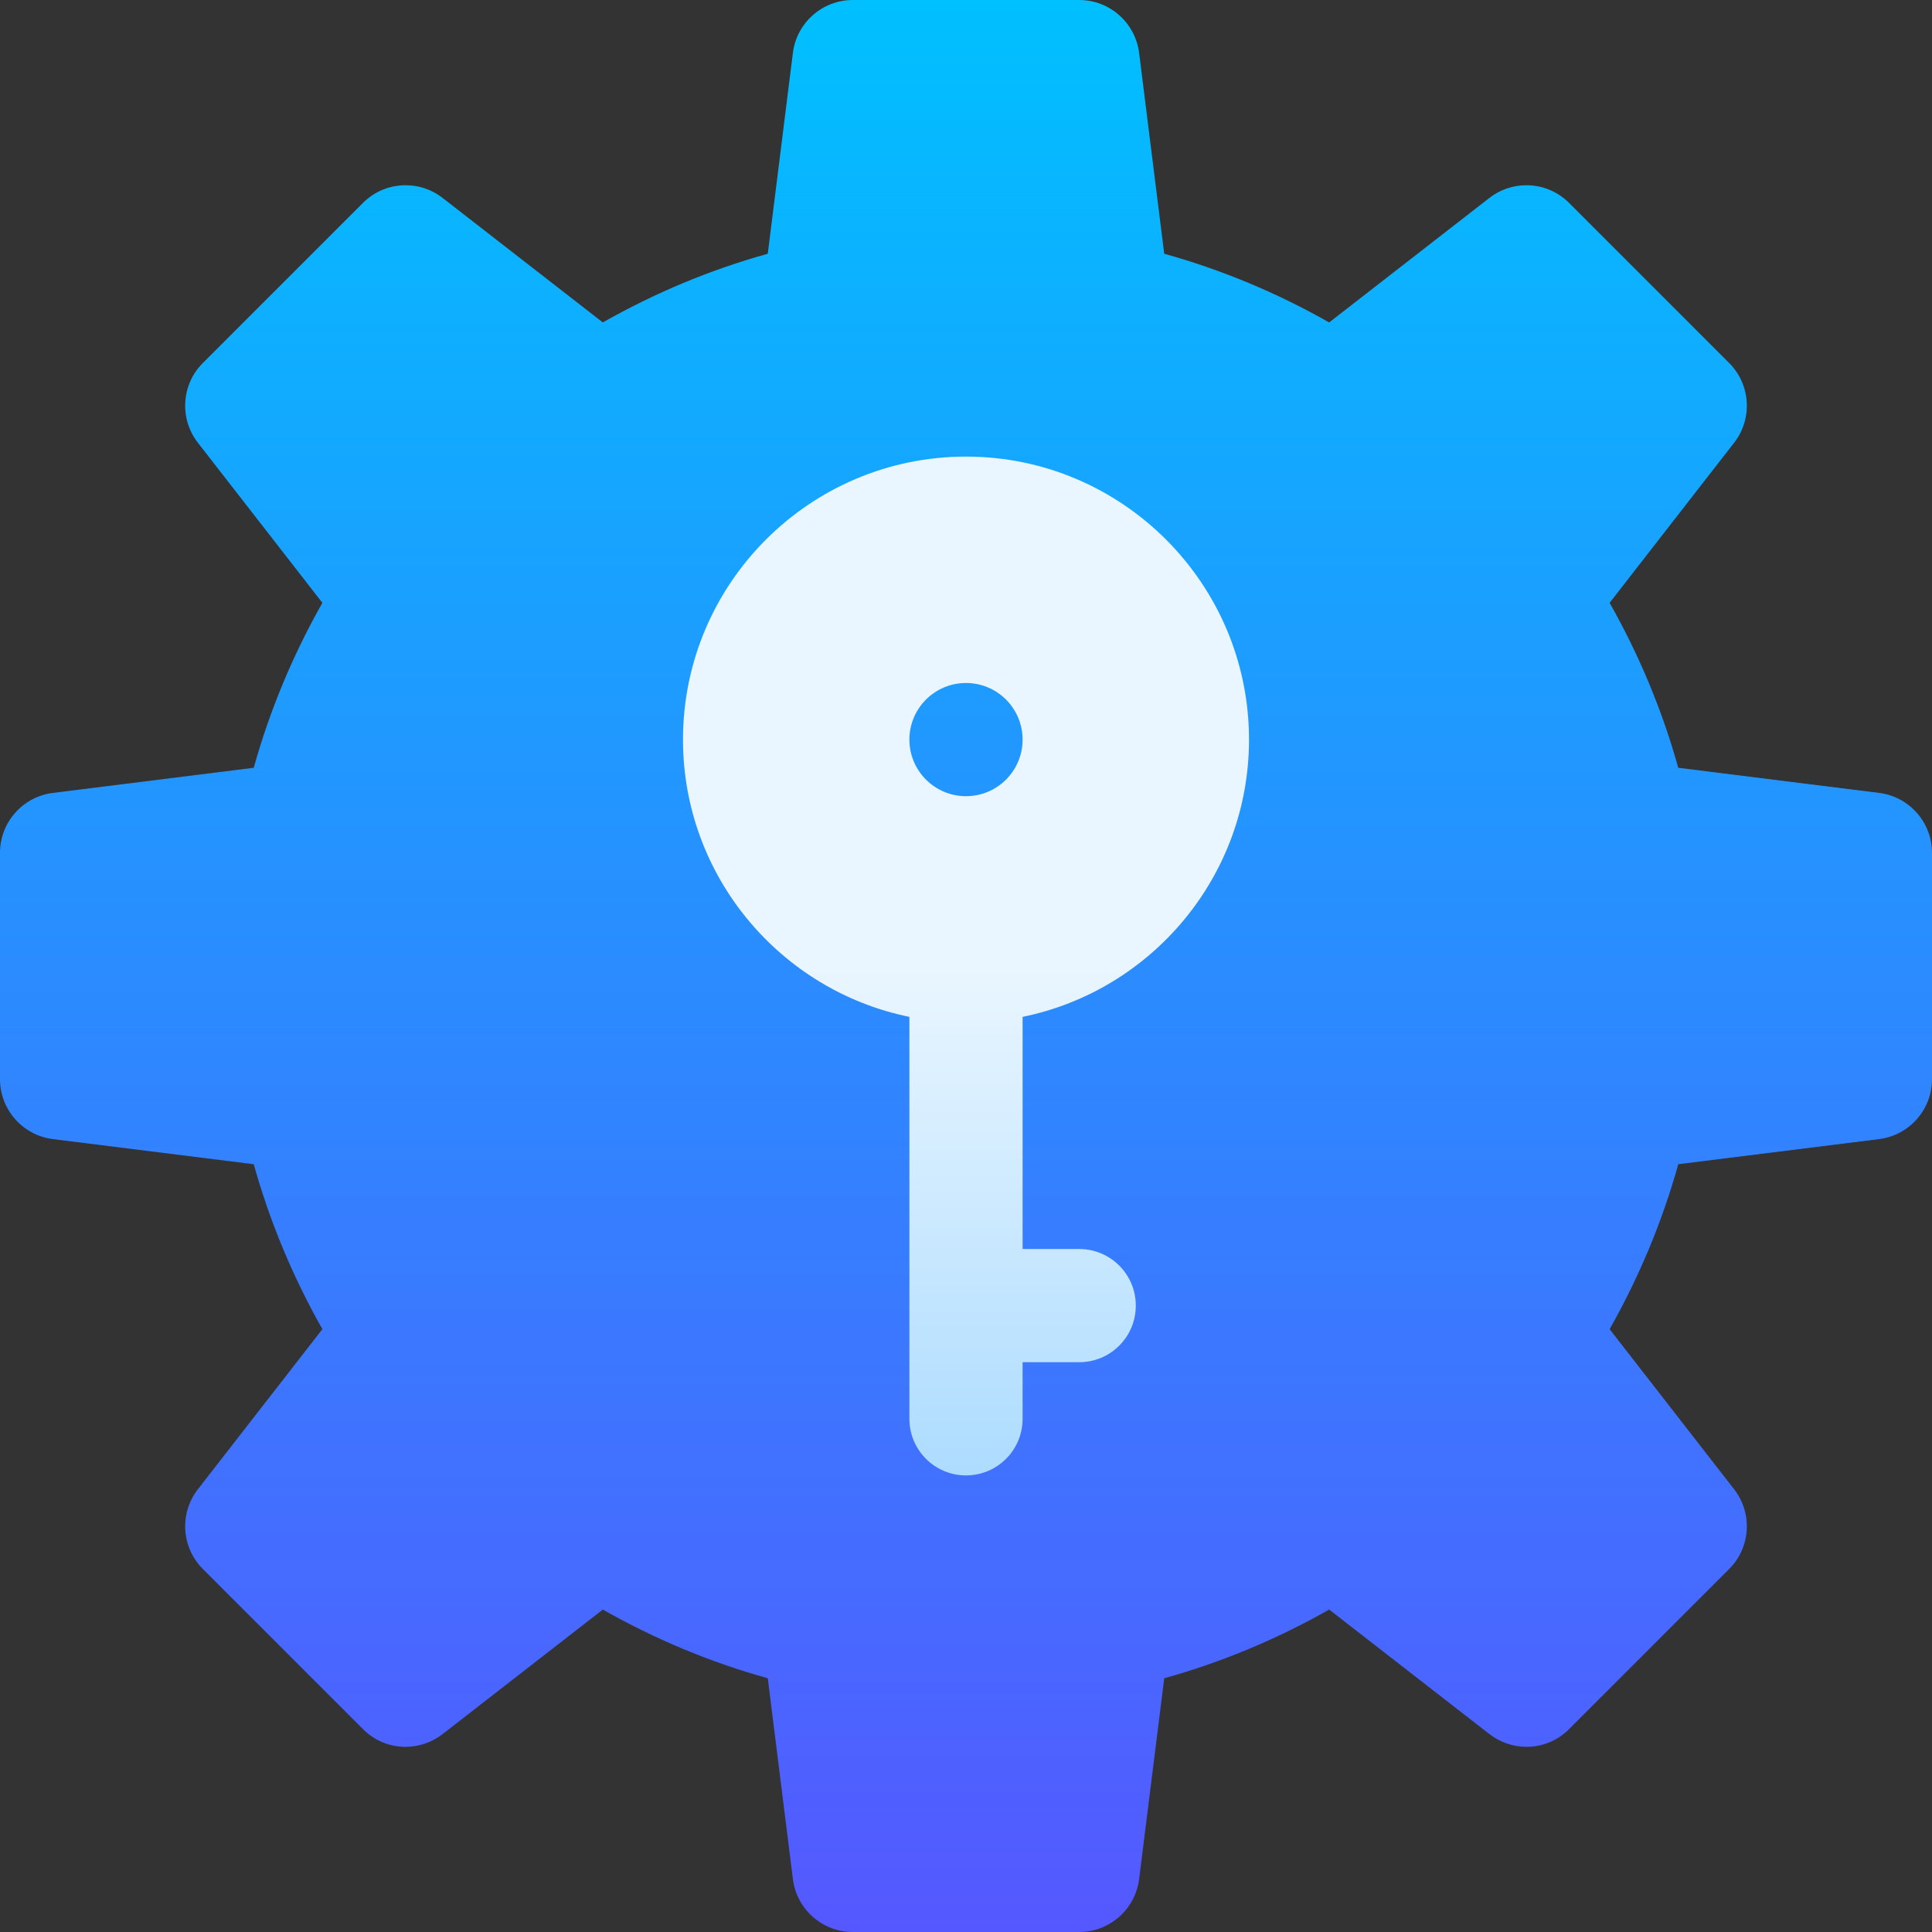 <svg id="Capa_1" enable-background="new 0 0 512 512" height="512" viewBox="0 0 512 512" width="512" xmlns="http://www.w3.org/2000/svg" xmlns:xlink="http://www.w3.org/1999/xlink"><rect x="0" y="0" width="512" height="512" fill="#333333" stroke="none"/><linearGradient id="SVGID_1_" gradientUnits="userSpaceOnUse" x1="256" x2="256" y1="512" y2="0"><stop offset="0" stop-color="#5558ff"/><stop offset="1" stop-color="#00c0ff"/></linearGradient><linearGradient id="SVGID_00000121959705545238641130000013307571601722958514_" gradientUnits="userSpaceOnUse" x1="256" x2="256" y1="391" y2="121"><stop offset="0" stop-color="#addcff"/><stop offset=".503" stop-color="#eaf6ff"/><stop offset="1" stop-color="#eaf6ff"/></linearGradient><g id="Admin_2_"><path d="m226 512c-8.054 0-14.878-6.025-15.875-14.016l-6.655-53.229c-15.169-4.22-29.87-10.343-43.712-18.205l-42.451 32.988c-2.791 2.186-6.28 3.391-9.822 3.392-4.271 0-8.286-1.671-11.305-4.707l-42.42-42.42c-5.706-5.69-6.271-14.779-1.312-21.141l32.988-42.421c-7.857-13.886-13.974-28.585-18.19-43.71l-53.215-6.656c-7.999-.996-14.031-7.82-14.031-15.875v-60c0-8.055 6.032-14.879 14.03-15.875l53.215-6.656c4.217-15.14 10.333-29.838 18.19-43.711l-32.988-42.422c-4.958-6.361-4.394-15.45 1.313-21.141l42.421-42.421c3.028-3.021 7.05-4.684 11.323-4.684 3.589 0 6.979 1.166 9.804 3.372l42.449 32.987c13.842-7.862 28.543-13.984 43.712-18.205l6.655-53.229c.998-7.99 7.822-14.015 15.876-14.015h60c8.054 0 14.878 6.025 15.875 14.016l6.655 53.229c15.169 4.221 29.87 10.343 43.712 18.205l42.451-32.988c2.838-2.205 6.234-3.371 9.823-3.371 4.276 0 8.29 1.664 11.303 4.685l42.421 42.421c5.706 5.69 6.271 14.779 1.312 21.141l-32.988 42.421c7.857 13.873 13.975 28.572 18.19 43.711l53.215 6.656c7.999.995 14.031 7.82 14.031 15.874v60c0 8.054-6.032 14.879-14.03 15.875l-53.215 6.656c-4.217 15.125-10.333 29.824-18.19 43.71l32.988 42.422c4.958 6.361 4.394 15.45-1.313 21.141l-42.421 42.421c-2.999 3.032-7.007 4.704-11.28 4.705-3.543 0-7.039-1.205-9.847-3.393l-42.449-32.987c-13.843 7.862-28.543 13.984-43.712 18.205l-6.655 53.229c-.998 7.991-7.822 14.016-15.876 14.016z" fill="url(#SVGID_1_)"/><g><g><path d="m331 196c0-41.353-33.633-75-75-75s-75 33.647-75 75c0 36.216 25.801 66.513 60 73.482v106.518c0 8.291 6.709 15 15 15s15-6.709 15-15v-15h15c8.291 0 15-6.709 15-15s-6.709-15-15-15h-15v-61.518c34.199-6.969 60-37.266 60-73.482zm-75 15c-8.284 0-15-6.716-15-15 0-8.286 6.716-15 15-15s15 6.714 15 15c0 8.284-6.716 15-15 15z" fill="url(#SVGID_00000121959705545238641130000013307571601722958514_)"/></g></g></g></svg>